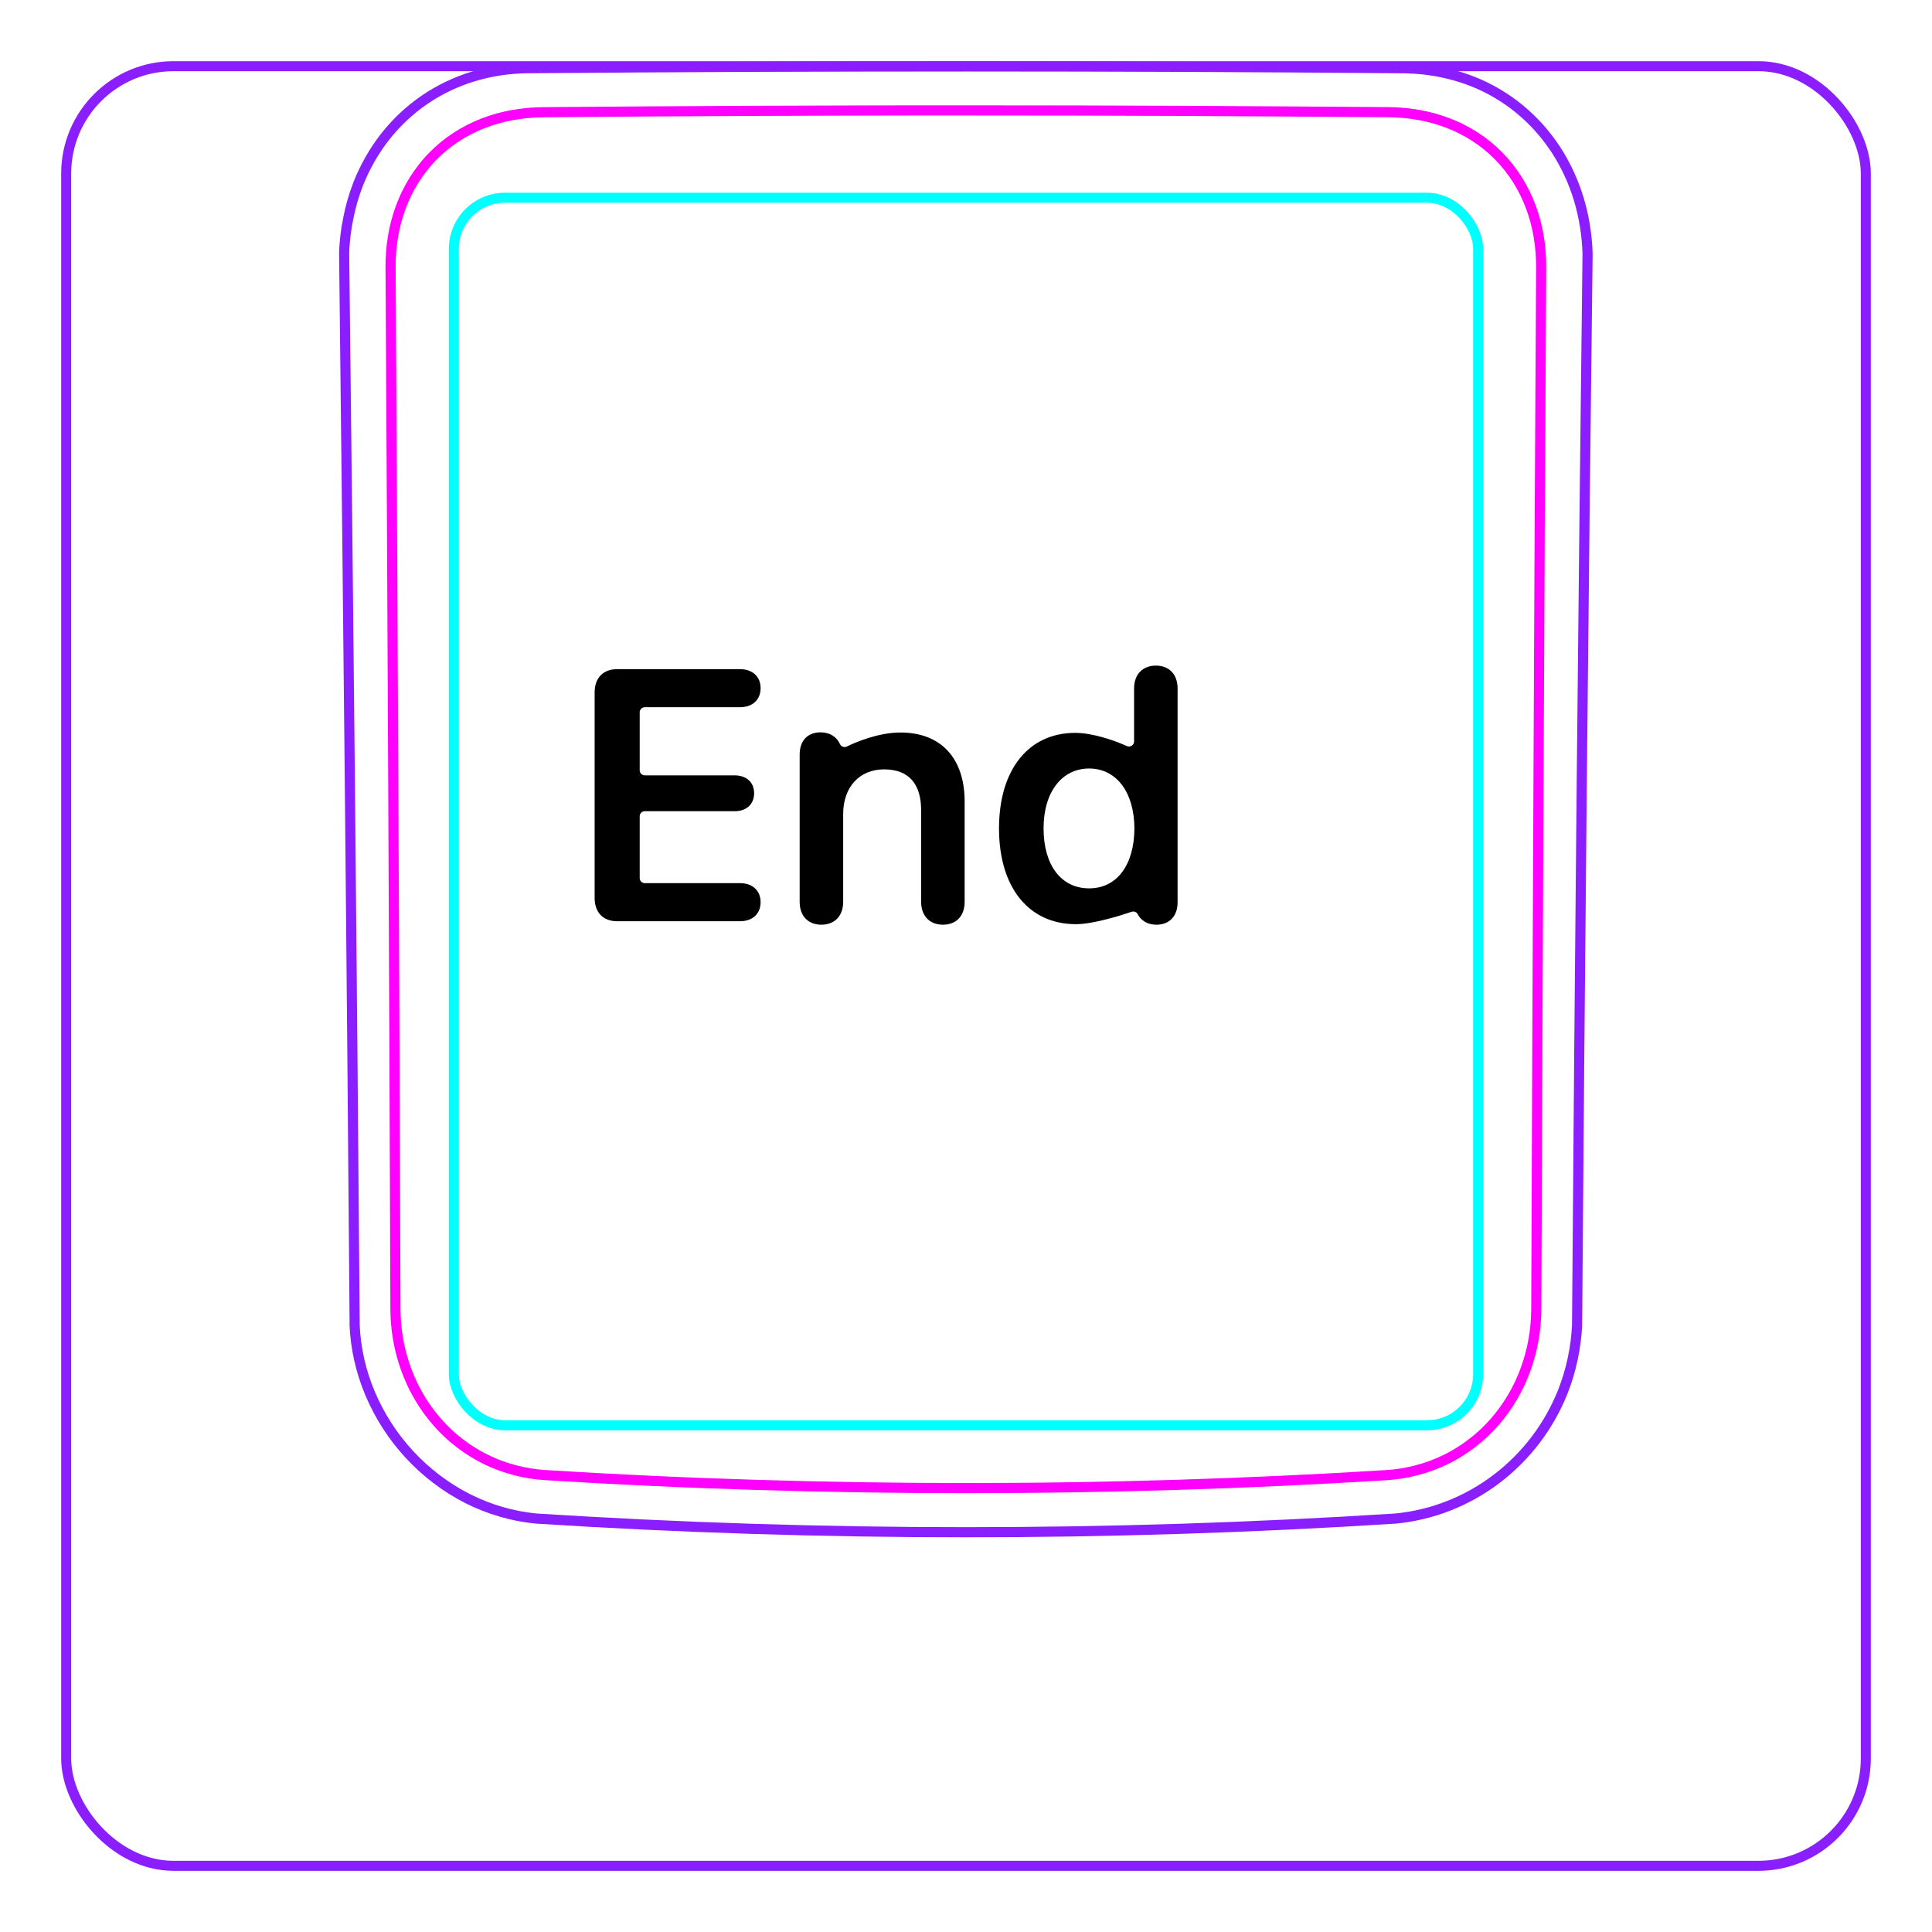 <svg width="54" height="54" viewBox="0 0 54 54" fill="none" xmlns="http://www.w3.org/2000/svg">
<rect x="1.85" y="1.85" width="50.3" height="50.3" rx="3" stroke="#8B1EFF" stroke-width="0.28"/>
<path d="M9.913 37.048C9.835 27.061 9.736 17.073 9.619 7.085L9.619 7.083C9.623 6.917 9.636 6.751 9.656 6.584C9.676 6.419 9.702 6.255 9.736 6.092C9.768 5.93 9.807 5.769 9.853 5.61C9.9 5.452 9.952 5.296 10.011 5.142C10.198 4.668 10.454 4.217 10.77 3.815C11.083 3.418 11.456 3.069 11.873 2.784C12.287 2.502 12.746 2.284 13.226 2.137C13.708 1.99 14.212 1.914 14.714 1.907C18.808 1.872 22.902 1.855 26.996 1.855C31.089 1.855 35.183 1.872 39.278 1.908C39.44 1.911 39.602 1.922 39.764 1.938C40.004 1.964 40.243 2.005 40.48 2.062C40.714 2.119 40.945 2.191 41.17 2.28C41.404 2.373 41.629 2.484 41.845 2.611C42.062 2.739 42.269 2.883 42.463 3.042C42.658 3.202 42.842 3.377 43.011 3.564C43.179 3.753 43.336 3.955 43.476 4.166C43.757 4.595 43.975 5.065 44.125 5.557C44.276 6.055 44.358 6.575 44.373 7.093C44.252 17.07 44.154 27.047 44.08 37.026C44.074 37.186 44.06 37.346 44.039 37.504C44.018 37.665 43.991 37.824 43.957 37.982C43.924 38.141 43.884 38.299 43.836 38.454C43.789 38.61 43.735 38.764 43.675 38.916C43.484 39.391 43.228 39.841 42.917 40.25C42.603 40.661 42.235 41.029 41.824 41.34C41.415 41.65 40.962 41.904 40.484 42.091C40.01 42.276 39.51 42.396 39.006 42.444C31.007 42.954 22.984 42.954 14.985 42.444C14.653 42.412 14.323 42.348 14.002 42.254C13.679 42.16 13.365 42.035 13.063 41.883C12.46 41.575 11.909 41.157 11.448 40.658C10.987 40.161 10.613 39.582 10.349 38.96C10.219 38.652 10.115 38.333 10.041 38.006C9.969 37.684 9.924 37.355 9.911 37.025" stroke="#8B1EFF" stroke-width="0.283" stroke-miterlimit="10"/>
<rect x="12.685" y="5.527" width="28.63" height="34.31" rx="1.43" stroke="#00FFFF" stroke-width="0.28"/>
<path d="M42.94 36.583C42.958 31.731 42.978 26.878 43.001 22.026C43.022 17.173 43.047 12.321 43.076 7.468C43.076 7.323 43.071 7.179 43.059 7.037C43.049 6.893 43.031 6.75 43.007 6.609C42.96 6.327 42.888 6.053 42.789 5.788C42.764 5.722 42.738 5.656 42.71 5.591C42.681 5.525 42.652 5.46 42.621 5.397C42.558 5.269 42.49 5.146 42.415 5.027C42.266 4.789 42.093 4.569 41.893 4.365C41.695 4.162 41.477 3.985 41.243 3.832C41.126 3.756 41.005 3.685 40.879 3.621C40.816 3.589 40.753 3.558 40.687 3.529C40.623 3.499 40.556 3.472 40.49 3.446C40.223 3.342 39.95 3.267 39.671 3.216C39.392 3.165 39.107 3.139 38.816 3.136C37.838 3.129 36.857 3.121 35.873 3.115C34.89 3.108 33.906 3.103 32.92 3.098C30.95 3.09 28.976 3.086 26.998 3.086C26.503 3.086 26.01 3.086 25.515 3.086C25.021 3.087 24.526 3.088 24.031 3.089C23.042 3.091 22.054 3.094 21.069 3.098C19.097 3.107 17.133 3.12 15.175 3.137C15.03 3.138 14.886 3.146 14.741 3.159C14.598 3.173 14.454 3.192 14.313 3.218C14.03 3.27 13.756 3.347 13.491 3.451C13.425 3.477 13.36 3.504 13.295 3.534C13.23 3.563 13.165 3.595 13.102 3.627C12.975 3.693 12.854 3.764 12.736 3.842C12.501 3.996 12.284 4.175 12.086 4.379C12.037 4.429 11.989 4.482 11.943 4.535C11.897 4.588 11.852 4.642 11.809 4.698C11.723 4.808 11.643 4.923 11.569 5.041C11.495 5.16 11.428 5.283 11.365 5.409C11.335 5.472 11.306 5.536 11.278 5.602C11.25 5.667 11.224 5.734 11.199 5.801C11.101 6.067 11.03 6.34 10.984 6.618C10.938 6.896 10.915 7.18 10.917 7.469C10.945 12.321 10.971 17.174 10.993 22.026C11.016 26.878 11.035 31.731 11.053 36.584C11.054 36.87 11.078 37.154 11.128 37.438C11.141 37.509 11.155 37.58 11.17 37.65C11.186 37.72 11.202 37.79 11.221 37.859C11.258 37.998 11.301 38.134 11.35 38.269C11.399 38.404 11.453 38.537 11.515 38.667C11.546 38.732 11.577 38.797 11.612 38.861C11.646 38.925 11.681 38.989 11.718 39.052C11.865 39.302 12.033 39.535 12.224 39.752C12.319 39.86 12.42 39.964 12.527 40.064C12.579 40.114 12.634 40.162 12.69 40.209C12.745 40.256 12.801 40.301 12.859 40.345C13.088 40.52 13.332 40.671 13.592 40.797C13.657 40.829 13.723 40.859 13.79 40.887C13.857 40.916 13.924 40.942 13.992 40.967C14.128 41.017 14.265 41.06 14.404 41.096C14.68 41.168 14.963 41.212 15.251 41.23C16.224 41.291 17.199 41.344 18.177 41.389C19.153 41.435 20.132 41.472 21.111 41.502C23.068 41.563 25.029 41.593 26.994 41.593C27.485 41.593 27.977 41.591 28.468 41.587C28.959 41.584 29.451 41.578 29.942 41.57C30.925 41.555 31.906 41.533 32.886 41.502C34.844 41.442 36.796 41.352 38.741 41.231C38.886 41.222 39.029 41.206 39.172 41.184C39.243 41.172 39.314 41.159 39.386 41.144C39.456 41.129 39.527 41.113 39.596 41.094C39.876 41.022 40.145 40.922 40.404 40.795C40.47 40.764 40.533 40.731 40.596 40.696C40.66 40.661 40.723 40.624 40.785 40.585C40.909 40.509 41.028 40.426 41.142 40.338C41.372 40.163 41.582 39.966 41.773 39.748C41.821 39.693 41.867 39.637 41.913 39.58C41.958 39.523 42.002 39.465 42.044 39.406C42.129 39.289 42.207 39.168 42.279 39.044C42.425 38.796 42.546 38.537 42.644 38.265C42.669 38.197 42.692 38.128 42.714 38.059C42.735 37.99 42.755 37.921 42.773 37.852C42.81 37.713 42.841 37.574 42.865 37.434C42.914 37.153 42.938 36.87 42.94 36.583Z" stroke="#FF00FF" stroke-width="0.283" stroke-miterlimit="10" stroke-linecap="round" stroke-linejoin="round"/>
<path d="M17.25 25.749C16.859 25.749 16.62 25.505 16.62 25.095V19.357C16.62 18.947 16.859 18.703 17.25 18.703H20.683C21.029 18.703 21.259 18.908 21.259 19.235C21.259 19.562 21.029 19.767 20.683 19.767H18.022C17.943 19.767 17.88 19.831 17.88 19.909V21.53C17.88 21.608 17.944 21.672 18.022 21.672H20.536C20.858 21.672 21.078 21.862 21.078 22.17C21.078 22.478 20.863 22.673 20.536 22.673H18.022C17.943 22.673 17.88 22.736 17.88 22.814V24.543C17.88 24.621 17.944 24.684 18.022 24.684H20.683C21.029 24.684 21.259 24.89 21.259 25.217C21.259 25.544 21.029 25.749 20.683 25.749H17.25V25.749Z" fill="black"/>
<path d="M30.442 21.48C31.2 21.48 31.703 22.139 31.707 23.155C31.703 24.161 31.229 24.83 30.442 24.83C29.656 24.83 29.168 24.176 29.168 23.155C29.168 22.13 29.686 21.48 30.442 21.48ZM27.923 23.155C27.923 24.811 28.758 25.831 30.072 25.831C30.558 25.831 31.328 25.587 31.628 25.485C31.696 25.462 31.771 25.492 31.802 25.556C31.81 25.573 31.819 25.589 31.829 25.604C31.948 25.774 32.124 25.846 32.323 25.846C32.67 25.846 32.914 25.621 32.914 25.221V19.243C32.914 18.833 32.665 18.604 32.308 18.604C31.951 18.604 31.698 18.833 31.698 19.243V20.723C31.698 20.826 31.592 20.895 31.498 20.853C31.136 20.69 30.534 20.484 30.052 20.484C28.753 20.484 27.923 21.504 27.923 23.155V23.155Z" fill="black"/>
<path d="M22.351 25.206V21.084C22.351 20.708 22.571 20.469 22.932 20.469C23.139 20.469 23.308 20.549 23.414 20.69C23.439 20.724 23.461 20.763 23.479 20.8C23.513 20.87 23.598 20.901 23.668 20.866C23.934 20.737 24.554 20.474 25.169 20.474C26.312 20.474 26.962 21.206 26.962 22.403V25.206C26.962 25.617 26.713 25.846 26.356 25.846C26 25.846 25.746 25.616 25.746 25.206V22.647C25.746 21.915 25.404 21.504 24.71 21.504C24.017 21.504 23.567 22.007 23.567 22.75V25.206C23.567 25.617 23.313 25.846 22.957 25.846C22.6 25.846 22.351 25.616 22.351 25.206Z" fill="black"/>
</svg>
